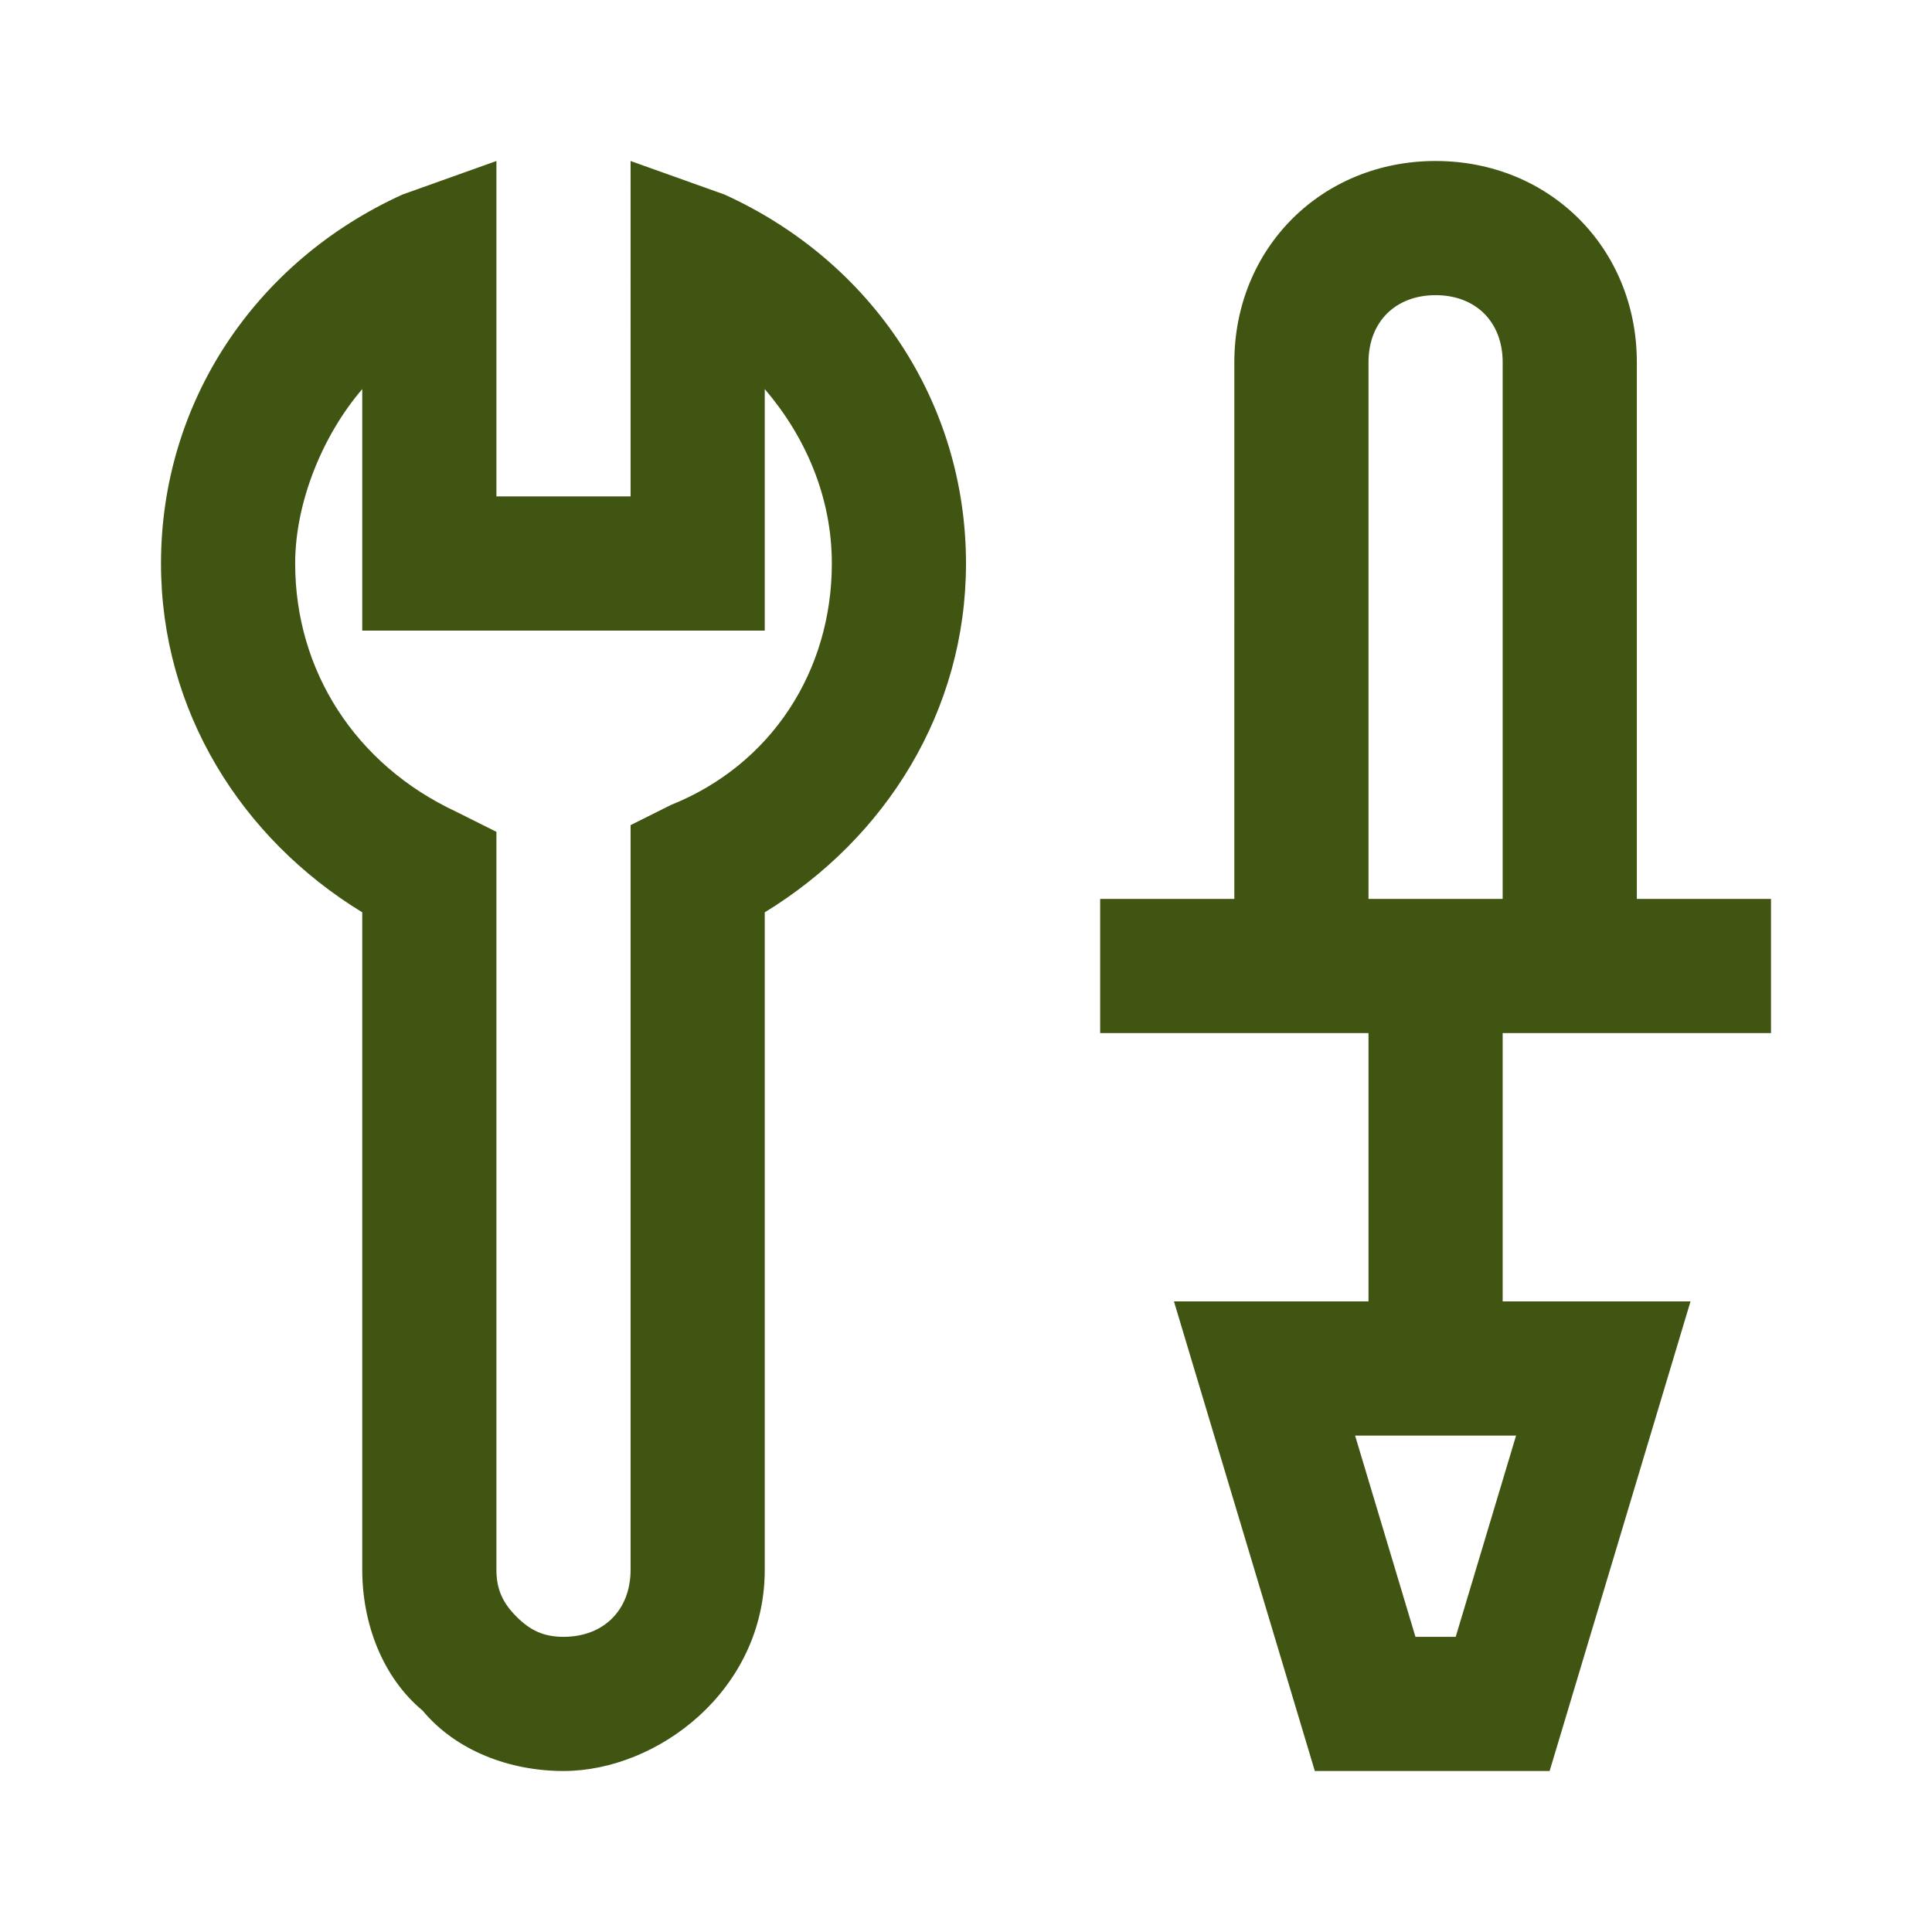 <!DOCTYPE svg PUBLIC "-//W3C//DTD SVG 1.1//EN" "http://www.w3.org/Graphics/SVG/1.1/DTD/svg11.dtd">
<!-- Uploaded to: SVG Repo, www.svgrepo.com, Transformed by: SVG Repo Mixer Tools -->
<svg fill="#405511" height="800px" width="800px" version="1.1" id="XMLID_205_" xmlns="http://www.w3.org/2000/svg" xmlns:xlink="http://www.w3.org/1999/xlink" viewBox="-2.4 -2.4 28.80 28.80" xml:space="preserve" stroke="#405511" stroke-width="0" transform="rotate(0)">
<g id="SVGRepo_bgCarrier" stroke-width="0"/>
<g id="SVGRepo_tracerCarrier" stroke-linecap="round" stroke-linejoin="round" stroke="#CCCCCC" stroke-width="0.144"/>
<g id="SVGRepo_iconCarrier"> <g id="troubleshooting"> <g> <path d="M20.7,24h-3.5l-2.1-7H18v-4h-4v-2h2V3c0-1.7,1.3-3,3-3s3,1.3,3,3v8h2v2h-4v4h2.8L20.7,24z M18.7,22h0.6l0.9-3h-2.4 L18.7,22z M18,11h2V3c0-0.6-0.4-1-1-1s-1,0.4-1,1V11z M6,24c-0.8,0-1.6-0.3-2.1-0.9C3.3,22.6,3,21.8,3,21v-9.8c-1.8-1.1-3-3-3-5.2 c0-2.4,1.4-4.5,3.6-5.5L5,0v5h2V0l1.4,0.5C10.6,1.5,12,3.6,12,6c0,2.2-1.2,4.1-3,5.2V21C9,22.8,7.4,24,6,24z M3,3.4 C2.4,4.1,2,5.1,2,6c0,1.6,0.9,3,2.4,3.7L5,10v11c0,0.3,0.1,0.5,0.3,0.7S5.7,22,6,22c0.6,0,1-0.4,1-1V9.9l0.6-0.3 C9.1,9,10,7.6,10,6c0-1-0.4-1.9-1-2.6V7H3V3.4z"/> </g> </g> </g>
</svg>
